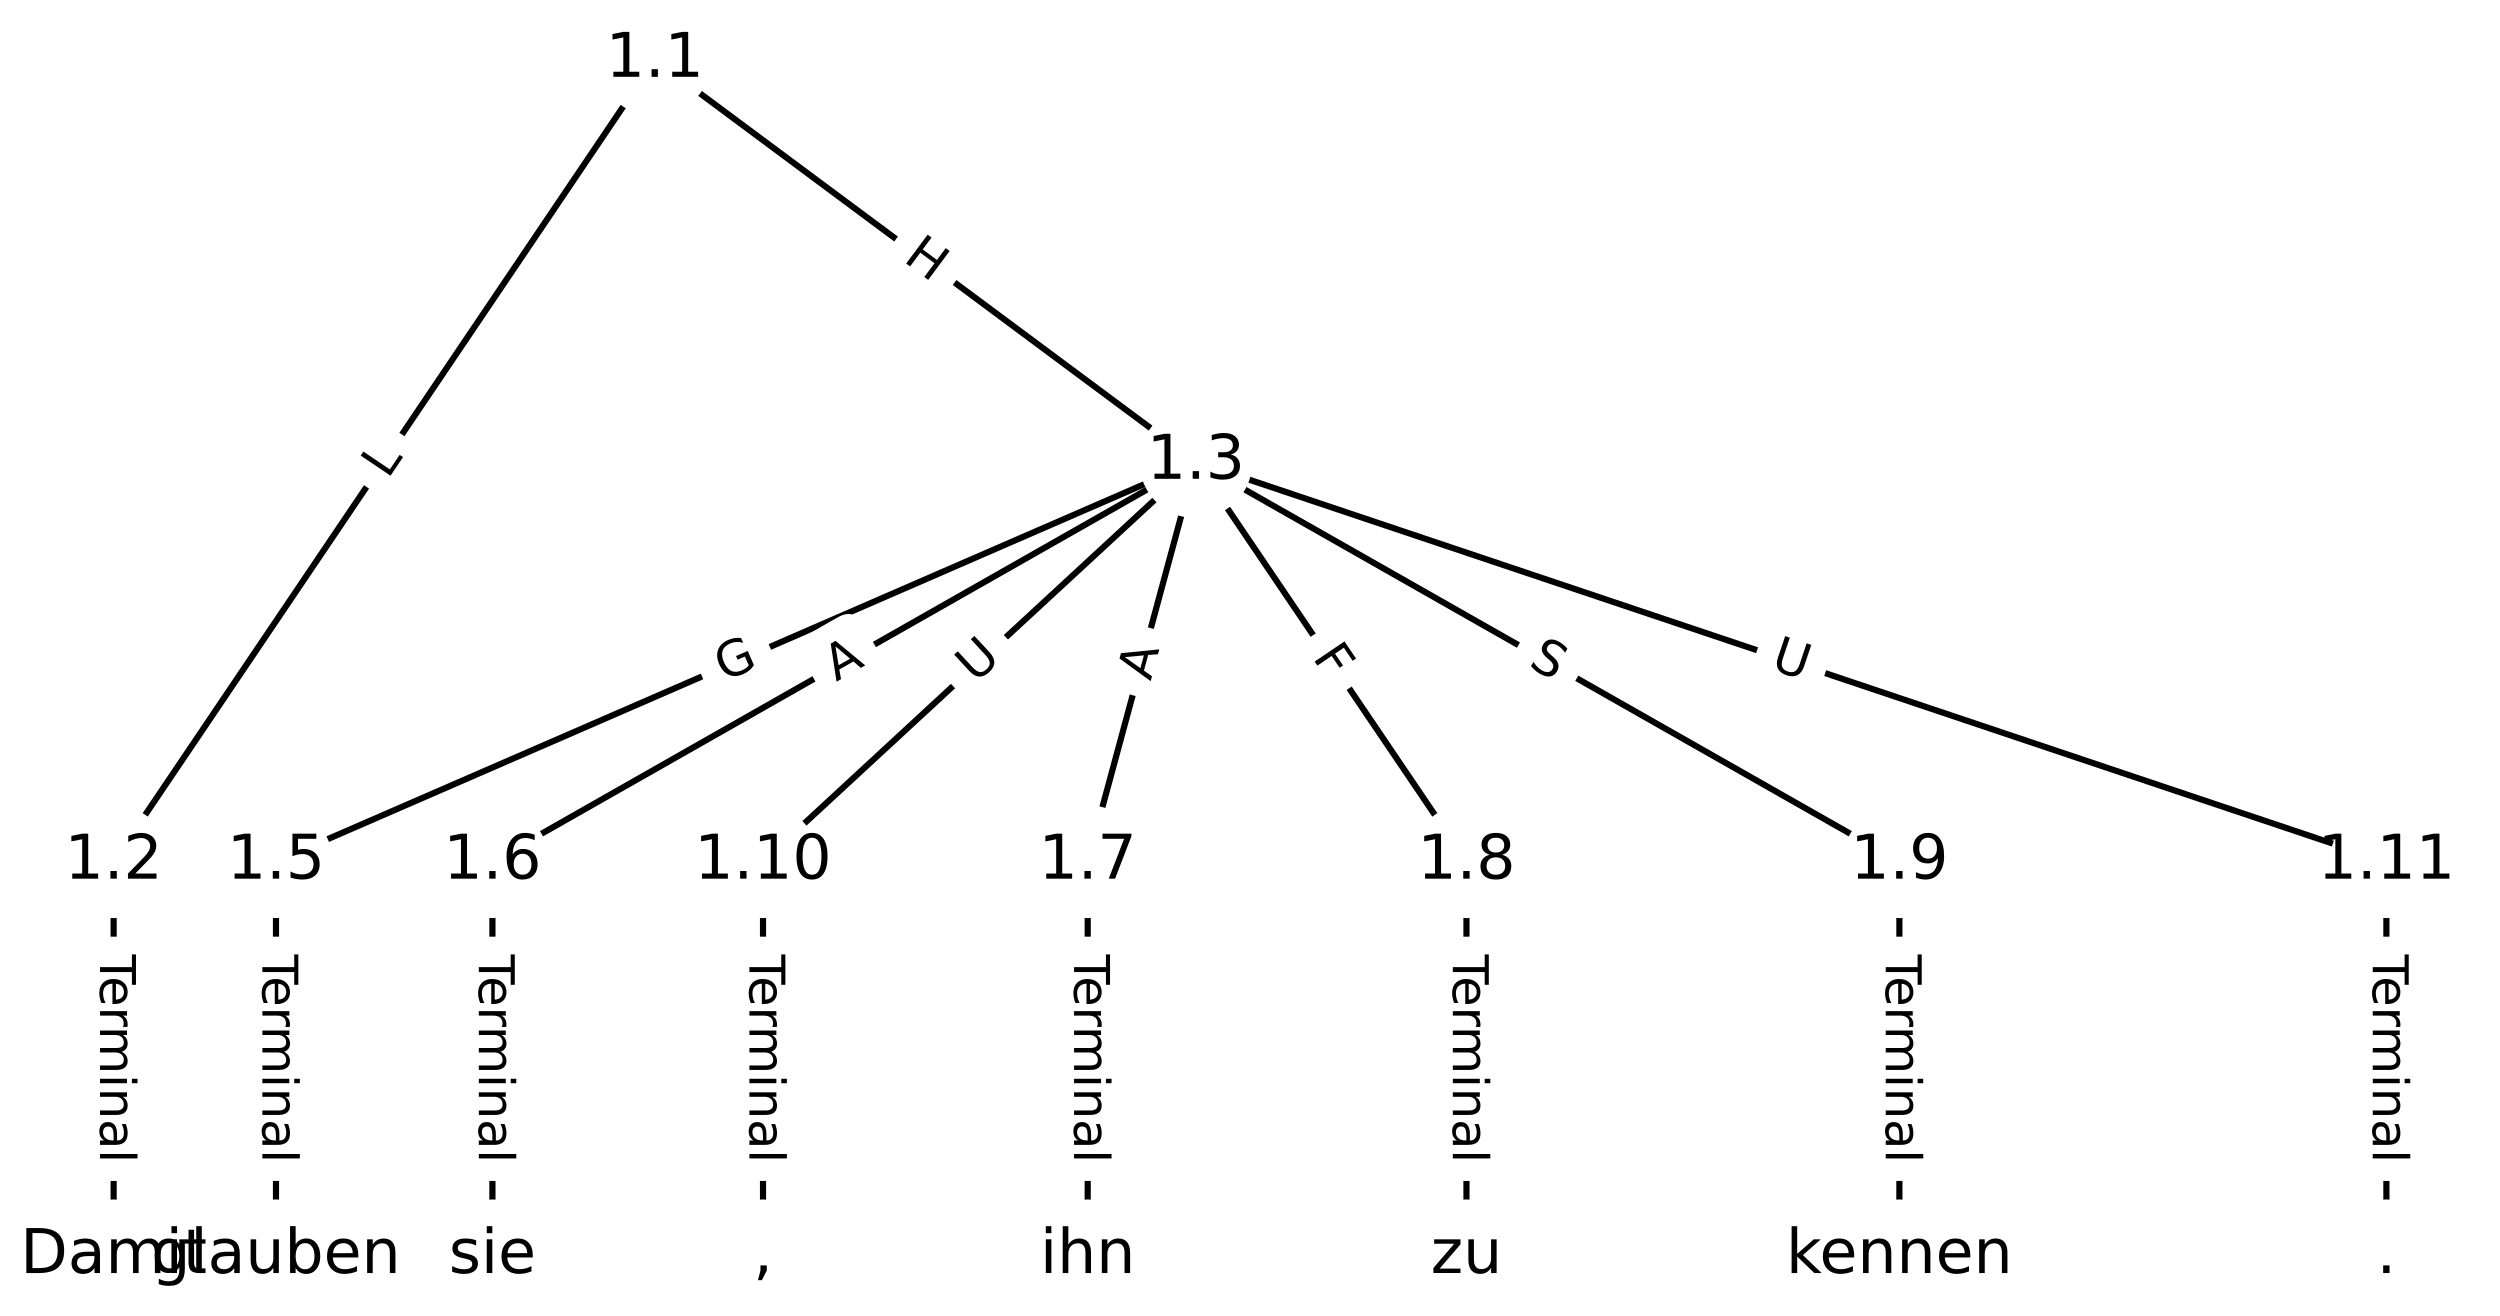 <?xml version="1.0" encoding="UTF-8"?>
<!DOCTYPE svg  PUBLIC '-//W3C//DTD SVG 1.1//EN'  'http://www.w3.org/Graphics/SVG/1.1/DTD/svg11.dtd'>
<svg width="405.33pt" height="213.33pt" version="1.1" viewBox="0 0 405.33 213.33" xmlns="http://www.w3.org/2000/svg" xmlns:xlink="http://www.w3.org/1999/xlink">
<defs>
<style type="text/css">*{stroke-linecap:butt;stroke-linejoin:round;}</style>
</defs>
<path d="m0 213.33h405.33v-213.33h-405.33z" fill="#fff"/>
<g fill="none" stroke="#000">
<path d="m106.16 9.697-87.734 130" clip-path="url(#a)"/>
<path d="m106.16 9.697 87.734 65.17" clip-path="url(#a)"/>
<path d="m18.424 139.7v63.94" clip-path="url(#a)"/>
<path d="m193.89 74.867-149.15 64.83" clip-path="url(#a)"/>
<path d="m193.89 74.867-114.05 64.83" clip-path="url(#a)"/>
<path d="m193.89 74.867-17.547 64.83" clip-path="url(#a)"/>
<path d="m193.89 74.867 43.867 64.83" clip-path="url(#a)"/>
<path d="m193.89 74.867 114.05 64.83" clip-path="url(#a)"/>
<path d="m193.89 74.867-70.188 64.83" clip-path="url(#a)"/>
<path d="m193.89 74.867 193.02 64.83" clip-path="url(#a)"/>
<path d="m44.745 139.7v63.94" clip-path="url(#a)"/>
<path d="m79.838 139.7v63.94" clip-path="url(#a)"/>
<path d="m176.35 139.7v63.94" clip-path="url(#a)"/>
<path d="m237.76 139.7v63.94" clip-path="url(#a)"/>
<path d="m307.95 139.7v63.94" clip-path="url(#a)"/>
<path d="m123.71 139.7v63.94" clip-path="url(#a)"/>
<path d="m386.91 139.7v63.94" clip-path="url(#a)"/>
</g>
<path d="m66.243 80.052 2.494-3.695q1.343-1.989-0.647-3.332l-6.418-4.331q-1.989-1.343-3.332 0.647l-2.494 3.695q-1.343 1.989 0.647 3.332l6.418 4.331q1.989 1.343 3.332-0.647z" clip-path="url(#a)" fill="#fff" stroke="#fff"/>
<g clip-path="url(#a)">
<defs>
<path id="r" d="m9.812 72.906h9.859v-64.609h35.5v-8.297h-45.359z"/>
</defs>
<g transform="translate(62.874 77.779) rotate(-55.985) scale(.08 -.08)">
<use xlink:href="#r"/>
</g>
</g>
<path d="m143.87 45.522 4.83 3.587q1.927 1.431 3.358-0.496l4.617-6.215q1.431-1.927-0.496-3.358l-4.83-3.587q-1.927-1.431-3.358 0.496l-4.617 6.215q-1.431 1.927 0.496 3.358z" clip-path="url(#a)" fill="#fff" stroke="#fff"/>
<g clip-path="url(#a)">
<defs>
<path id="s" d="m9.812 72.906h9.859v-29.891h35.844v29.891h9.859v-72.906h-9.859v34.719h-35.844v-34.719h-9.859z"/>
</defs>
<g transform="translate(146.29 42.26) rotate(36.605) scale(.08 -.08)">
<use xlink:href="#s"/>
</g>
</g>
<path d="m12.153 154.76v33.808q0 2.4 2.4 2.4h7.742q2.4 0 2.4-2.4v-33.808q0-2.4-2.4-2.4h-7.742q-2.4 0-2.4 2.4z" clip-path="url(#a)" fill="#fff" stroke="#fff"/>
<g clip-path="url(#a)">
<defs>
<path id="k" d="m-0.297 72.906h61.672v-8.312h-25.875v-64.594h-9.906v64.594h-25.891z"/>
<path id="e" d="m56.203 29.594v-4.391h-41.312q0.594-9.281 5.594-14.141t13.938-4.859q5.172 0 10.031 1.266t9.656 3.812v-8.5q-4.844-2.047-9.922-3.125t-10.297-1.078q-13.094 0-20.734 7.609-7.641 7.625-7.641 20.625 0 13.422 7.25 21.297 7.25 7.891 19.562 7.891 11.031 0 17.453-7.109 6.422-7.094 6.422-19.297zm-8.984 2.641q-0.094 7.359-4.125 11.75-4.031 4.406-10.672 4.406-7.516 0-12.031-4.25t-5.203-11.969z"/>
<path id="l" d="m41.109 46.297q-1.516 0.875-3.297 1.281-1.781 0.422-3.922 0.422-7.625 0-11.703-4.953t-4.078-14.234v-28.812h-9.031v54.688h9.031v-8.5q2.844 4.984 7.375 7.391 4.547 2.422 11.047 2.422 0.922 0 2.047-0.125 1.125-0.109 2.484-0.359z"/>
<path id="i" d="m52 44.188q3.375 6.062 8.062 8.938t11.031 2.875q8.547 0 13.188-5.984 4.641-5.969 4.641-17v-33.016h-9.031v32.719q0 7.859-2.797 11.656-2.781 3.812-8.484 3.812-6.984 0-11.047-4.641-4.047-4.625-4.047-12.641v-30.906h-9.031v32.719q0 7.906-2.781 11.688t-8.594 3.781q-6.891 0-10.953-4.656-4.047-4.656-4.047-12.625v-30.906h-9.031v54.688h9.031v-8.5q3.078 5.031 7.375 7.422t10.203 2.391q5.969 0 10.141-3.031 4.172-3.016 6.172-8.781z"/>
<path id="g" d="m9.422 54.688h8.984v-54.688h-8.984zm0 21.297h8.984v-11.391h-8.984z"/>
<path id="d" d="m54.891 33.016v-33.016h-8.984v32.719q0 7.766-3.031 11.609-3.031 3.859-9.078 3.859-7.281 0-11.484-4.641-4.203-4.625-4.203-12.641v-30.906h-9.031v54.688h9.031v-8.5q3.234 4.938 7.594 7.375 4.375 2.438 10.094 2.438 9.422 0 14.25-5.828 4.844-5.828 4.844-17.156z"/>
<path id="h" d="m34.281 27.484q-10.891 0-15.094-2.484t-4.203-8.5q0-4.781 3.156-7.594 3.156-2.797 8.562-2.797 7.484 0 12 5.297t4.516 14.078v2zm17.922 3.719v-31.203h-8.984v8.297q-3.078-4.969-7.672-7.344t-11.234-2.375q-8.391 0-13.359 4.719-4.953 4.719-4.953 12.625 0 9.219 6.172 13.906 6.188 4.688 18.438 4.688h12.609v0.891q0 6.203-4.078 9.594t-11.453 3.391q-4.688 0-9.141-1.125-4.438-1.125-8.531-3.375v8.312q4.922 1.906 9.562 2.844 4.641 0.953 9.031 0.953 11.875 0 17.734-6.156 5.859-6.141 5.859-18.641z"/>
<path id="j" d="m9.422 75.984h8.984v-75.984h-8.984z"/>
</defs>
<g transform="translate(16.217 154.76) rotate(90) scale(.08 -.08)">
<use xlink:href="#k"/>
<use x="44.084" xlink:href="#e"/>
<use x="105.607" xlink:href="#l"/>
<use x="144.971" xlink:href="#i"/>
<use x="242.383" xlink:href="#g"/>
<use x="270.166" xlink:href="#d"/>
<use x="333.545" xlink:href="#h"/>
<use x="394.824" xlink:href="#j"/>
</g>
</g>
<path d="m118.98 114.27 5.685-2.471q2.201-0.957 1.244-3.158l-3.086-7.101q-0.957-2.201-3.158-1.244l-5.685 2.471q-2.201 0.957-1.244 3.158l3.086 7.101q0.957 2.201 3.158 1.244z" clip-path="url(#a)" fill="#fff" stroke="#fff"/>
<g clip-path="url(#a)">
<defs>
<path id="t" d="m59.516 10.406v19.578h-16.109v8.109h25.875v-31.312q-5.703-4.047-12.594-6.125-6.875-2.078-14.688-2.078-17.094 0-26.75 9.984-9.641 10-9.641 27.812 0 17.875 9.641 27.859 9.656 9.984 26.75 9.984 7.125 0 13.547-1.766 6.422-1.75 11.844-5.172v-10.5q-5.469 4.641-11.625 6.984t-12.938 2.344q-13.391 0-20.109-7.469-6.703-7.469-6.703-22.266 0-14.75 6.703-22.219 6.719-7.469 20.109-7.469 5.219 0 9.312 0.906 4.109 0.906 7.375 2.812z"/>
</defs>
<g transform="translate(117.36 110.54) rotate(-23.493) scale(.08 -.08)">
<use xlink:href="#t"/>
</g>
</g>
<path d="m137.59 114.09 4.758-2.704q2.087-1.186 0.901-3.272l-3.826-6.731q-1.186-2.087-3.272-0.901l-4.758 2.704q-2.087 1.186-0.901 3.272l3.826 6.731q1.186 2.087 3.272 0.901z" clip-path="url(#a)" fill="#fff" stroke="#fff"/>
<g clip-path="url(#a)">
<defs>
<path id="n" d="m34.188 63.188-13.391-36.281h26.812zm-5.578 9.719h11.188l27.781-72.906h-10.25l-6.641 18.703h-32.859l-6.641-18.703h-10.406z"/>
</defs>
<g transform="translate(135.58 110.55) rotate(-29.614) scale(.08 -.08)">
<use xlink:href="#n"/>
</g>
</g>
<path d="m190.46 111.56 1.43-5.282q0.627-2.317-1.69-2.944l-7.474-2.023q-2.317-0.627-2.944 1.69l-1.43 5.282q-0.627 2.317 1.69 2.944l7.474 2.023q2.317 0.627 2.944-1.69z" clip-path="url(#a)" fill="#fff" stroke="#fff"/>
<g clip-path="url(#a)">
<g transform="translate(186.54 110.5) rotate(-74.855) scale(.08 -.08)">
<use xlink:href="#n"/>
</g>
</g>
<path d="m209.34 108.89 2.579 3.811q1.345 1.988 3.333 0.643l6.412-4.339q1.988-1.345 0.643-3.333l-2.579-3.811q-1.345-1.988-3.333-0.643l-6.412 4.339q-1.988 1.345-0.643 3.333z" clip-path="url(#a)" fill="#fff" stroke="#fff"/>
<g clip-path="url(#a)">
<defs>
<path id="u" d="m9.812 72.906h41.891v-8.312h-32.031v-21.484h28.906v-8.297h-28.906v-34.812h-9.859z"/>
</defs>
<g transform="translate(212.71 106.61) rotate(55.916) scale(.08 -.08)">
<use xlink:href="#u"/>
</g>
</g>
<path d="m245.61 111.48 4.415 2.51q2.087 1.186 3.272-0.901l3.826-6.731q1.186-2.087-0.901-3.272l-4.415-2.51q-2.087-1.186-3.272 0.901l-3.826 6.731q-1.186 2.087 0.901 3.272z" clip-path="url(#a)" fill="#fff" stroke="#fff"/>
<g clip-path="url(#a)">
<defs>
<path id="q" d="m53.516 70.516v-9.625q-5.609 2.688-10.594 4-4.984 1.328-9.625 1.328-8.047 0-12.422-3.125t-4.375-8.891q0-4.844 2.906-7.312 2.906-2.453 11.016-3.969l5.953-1.219q11.031-2.109 16.281-7.406t5.25-14.172q0-10.609-7.109-16.078-7.094-5.469-20.812-5.469-5.172 0-11.016 1.172-5.828 1.172-12.078 3.469v10.156q6-3.359 11.766-5.078 5.766-1.703 11.328-1.703 8.438 0 13.031 3.312 4.594 3.328 4.594 9.484 0 5.359-3.297 8.391t-10.812 4.547l-6.016 1.172q-11.031 2.188-15.969 6.875-4.922 4.688-4.922 13.047 0 9.672 6.812 15.234t18.766 5.562q5.141 0 10.453-0.938 5.328-0.922 10.891-2.766z"/>
</defs>
<g transform="translate(247.62 107.95) rotate(29.614) scale(.08 -.08)">
<use xlink:href="#q"/>
</g>
</g>
<path d="m160.9 113.87 4.301-3.973q1.763-1.628 0.135-3.391l-5.253-5.688q-1.628-1.763-3.391-0.135l-4.301 3.973q-1.763 1.628-0.135 3.391l5.253 5.688q1.628 1.763 3.391 0.135z" clip-path="url(#a)" fill="#fff" stroke="#fff"/>
<g clip-path="url(#a)">
<defs>
<path id="m" d="m8.688 72.906h9.922v-44.297q0-11.719 4.234-16.875 4.25-5.141 13.781-5.141 9.469 0 13.719 5.141 4.25 5.156 4.25 16.875v44.297h9.906v-45.516q0-14.25-7.062-21.531-7.047-7.281-20.812-7.281-13.828 0-20.891 7.281-7.047 7.281-7.047 21.531z"/>
</defs>
<g transform="translate(158.15 110.89) rotate(-42.727) scale(.08 -.08)">
<use xlink:href="#m"/>
</g>
</g>
<path d="m285.63 112.29 5.55 1.864q2.275 0.764 3.039-1.511l2.465-7.34q0.764-2.275-1.511-3.039l-5.55-1.864q-2.275-0.764-3.039 1.511l-2.465 7.34q-0.764 2.275 1.511 3.039z" clip-path="url(#a)" fill="#fff" stroke="#fff"/>
<g clip-path="url(#a)">
<g transform="translate(286.92 108.44) rotate(18.566) scale(.08 -.08)">
<use xlink:href="#m"/>
</g>
</g>
<path d="m38.473 154.76v33.808q0 2.4 2.4 2.4h7.742q2.4 0 2.4-2.4v-33.808q0-2.4-2.4-2.4h-7.742q-2.4 0-2.4 2.4z" clip-path="url(#a)" fill="#fff" stroke="#fff"/>
<g clip-path="url(#a)">
<g transform="translate(42.537 154.76) rotate(90) scale(.08 -.08)">
<use xlink:href="#k"/>
<use x="44.084" xlink:href="#e"/>
<use x="105.607" xlink:href="#l"/>
<use x="144.971" xlink:href="#i"/>
<use x="242.383" xlink:href="#g"/>
<use x="270.166" xlink:href="#d"/>
<use x="333.545" xlink:href="#h"/>
<use x="394.824" xlink:href="#j"/>
</g>
</g>
<path d="m73.567 154.76v33.808q0 2.4 2.4 2.4h7.742q2.4 0 2.4-2.4v-33.808q0-2.4-2.4-2.4h-7.742q-2.4 0-2.4 2.4z" clip-path="url(#a)" fill="#fff" stroke="#fff"/>
<g clip-path="url(#a)">
<g transform="translate(77.631 154.76) rotate(90) scale(.08 -.08)">
<use xlink:href="#k"/>
<use x="44.084" xlink:href="#e"/>
<use x="105.607" xlink:href="#l"/>
<use x="144.971" xlink:href="#i"/>
<use x="242.383" xlink:href="#g"/>
<use x="270.166" xlink:href="#d"/>
<use x="333.545" xlink:href="#h"/>
<use x="394.824" xlink:href="#j"/>
</g>
</g>
<path d="m170.08 154.76v33.808q0 2.4 2.4 2.4h7.742q2.4 0 2.4-2.4v-33.808q0-2.4-2.4-2.4h-7.742q-2.4 0-2.4 2.4z" clip-path="url(#a)" fill="#fff" stroke="#fff"/>
<g clip-path="url(#a)">
<g transform="translate(174.14 154.76) rotate(90) scale(.08 -.08)">
<use xlink:href="#k"/>
<use x="44.084" xlink:href="#e"/>
<use x="105.607" xlink:href="#l"/>
<use x="144.971" xlink:href="#i"/>
<use x="242.383" xlink:href="#g"/>
<use x="270.166" xlink:href="#d"/>
<use x="333.545" xlink:href="#h"/>
<use x="394.824" xlink:href="#j"/>
</g>
</g>
<path d="m231.49 154.76v33.808q0 2.4 2.4 2.4h7.742q2.4 0 2.4-2.4v-33.808q0-2.4-2.4-2.4h-7.742q-2.4 0-2.4 2.4z" clip-path="url(#a)" fill="#fff" stroke="#fff"/>
<g clip-path="url(#a)">
<g transform="translate(235.55 154.76) rotate(90) scale(.08 -.08)">
<use xlink:href="#k"/>
<use x="44.084" xlink:href="#e"/>
<use x="105.607" xlink:href="#l"/>
<use x="144.971" xlink:href="#i"/>
<use x="242.383" xlink:href="#g"/>
<use x="270.166" xlink:href="#d"/>
<use x="333.545" xlink:href="#h"/>
<use x="394.824" xlink:href="#j"/>
</g>
</g>
<path d="m301.68 154.76v33.808q0 2.4 2.4 2.4h7.742q2.4 0 2.4-2.4v-33.808q0-2.4-2.4-2.4h-7.742q-2.4 0-2.4 2.4z" clip-path="url(#a)" fill="#fff" stroke="#fff"/>
<g clip-path="url(#a)">
<g transform="translate(305.74 154.76) rotate(90) scale(.08 -.08)">
<use xlink:href="#k"/>
<use x="44.084" xlink:href="#e"/>
<use x="105.607" xlink:href="#l"/>
<use x="144.971" xlink:href="#i"/>
<use x="242.383" xlink:href="#g"/>
<use x="270.166" xlink:href="#d"/>
<use x="333.545" xlink:href="#h"/>
<use x="394.824" xlink:href="#j"/>
</g>
</g>
<path d="m117.43 154.76v33.808q0 2.4 2.4 2.4h7.742q2.4 0 2.4-2.4v-33.808q0-2.4-2.4-2.4h-7.742q-2.4 0-2.4 2.4z" clip-path="url(#a)" fill="#fff" stroke="#fff"/>
<g clip-path="url(#a)">
<g transform="translate(121.5 154.76) rotate(90) scale(.08 -.08)">
<use xlink:href="#k"/>
<use x="44.084" xlink:href="#e"/>
<use x="105.607" xlink:href="#l"/>
<use x="144.971" xlink:href="#i"/>
<use x="242.383" xlink:href="#g"/>
<use x="270.166" xlink:href="#d"/>
<use x="333.545" xlink:href="#h"/>
<use x="394.824" xlink:href="#j"/>
</g>
</g>
<path d="m380.64 154.76v33.808q0 2.4 2.4 2.4h7.742q2.4 0 2.4-2.4v-33.808q0-2.4-2.4-2.4h-7.742q-2.4 0-2.4 2.4z" clip-path="url(#a)" fill="#fff" stroke="#fff"/>
<g clip-path="url(#a)">
<g transform="translate(384.7 154.76) rotate(90) scale(.08 -.08)">
<use xlink:href="#k"/>
<use x="44.084" xlink:href="#e"/>
<use x="105.607" xlink:href="#l"/>
<use x="144.971" xlink:href="#i"/>
<use x="242.383" xlink:href="#g"/>
<use x="270.166" xlink:href="#d"/>
<use x="333.545" xlink:href="#h"/>
<use x="394.824" xlink:href="#j"/>
</g>
</g>
<defs>
<path id="b" d="m0 8.66c2.297 0 4.5-0.912 6.124-2.537 1.624-1.624 2.537-3.827 2.537-6.124s-0.912-4.5-2.537-6.124c-1.624-1.624-3.827-2.537-6.124-2.537s-4.5 0.912-6.124 2.537c-1.624 1.624-2.537 3.827-2.537 6.124s0.912 4.5 2.537 6.124c1.624 1.624 3.827 2.537 6.124 2.537z"/>
</defs>
<g clip-path="url(#a)">
<use x="18.424" y="203.636" fill="#ffffff" stroke="#ffffff" xlink:href="#b"/>
</g>
<g clip-path="url(#a)">
<use x="44.745" y="203.636" fill="#ffffff" stroke="#ffffff" xlink:href="#b"/>
</g>
<g clip-path="url(#a)">
<use x="79.838" y="203.636" fill="#ffffff" stroke="#ffffff" xlink:href="#b"/>
</g>
<g clip-path="url(#a)">
<use x="123.706" y="203.636" fill="#ffffff" stroke="#ffffff" xlink:href="#b"/>
</g>
<g clip-path="url(#a)">
<use x="176.346" y="203.636" fill="#ffffff" stroke="#ffffff" xlink:href="#b"/>
</g>
<g clip-path="url(#a)">
<use x="237.76" y="203.636" fill="#ffffff" stroke="#ffffff" xlink:href="#b"/>
</g>
<g clip-path="url(#a)">
<use x="307.948" y="203.636" fill="#ffffff" stroke="#ffffff" xlink:href="#b"/>
</g>
<g clip-path="url(#a)">
<use x="386.909" y="203.636" fill="#ffffff" stroke="#ffffff" xlink:href="#b"/>
</g>
<g clip-path="url(#a)">
<use x="106.159" y="9.697" fill="#ffffff" stroke="#ffffff" xlink:href="#b"/>
</g>
<g clip-path="url(#a)">
<use x="18.424" y="139.696" fill="#ffffff" stroke="#ffffff" xlink:href="#b"/>
</g>
<g clip-path="url(#a)">
<use x="193.893" y="74.867" fill="#ffffff" stroke="#ffffff" xlink:href="#b"/>
</g>
<g clip-path="url(#a)">
<use x="44.745" y="139.696" fill="#ffffff" stroke="#ffffff" xlink:href="#b"/>
</g>
<g clip-path="url(#a)">
<use x="79.838" y="139.696" fill="#ffffff" stroke="#ffffff" xlink:href="#b"/>
</g>
<g clip-path="url(#a)">
<use x="176.346" y="139.696" fill="#ffffff" stroke="#ffffff" xlink:href="#b"/>
</g>
<g clip-path="url(#a)">
<use x="237.76" y="139.696" fill="#ffffff" stroke="#ffffff" xlink:href="#b"/>
</g>
<g clip-path="url(#a)">
<use x="307.948" y="139.696" fill="#ffffff" stroke="#ffffff" xlink:href="#b"/>
</g>
<g clip-path="url(#a)">
<use x="123.706" y="139.696" fill="#ffffff" stroke="#ffffff" xlink:href="#b"/>
</g>
<g clip-path="url(#a)">
<use x="386.909" y="139.696" fill="#ffffff" stroke="#ffffff" xlink:href="#b"/>
</g>
<g clip-path="url(#a)">
<defs>
<path id="v" d="m19.672 64.797v-56.688h11.922q15.094 0 22.094 6.828 7 6.844 7 21.594 0 14.641-7 21.453t-22.094 6.812zm-9.859 8.109h20.266q21.188 0 31.094-8.812 9.922-8.812 9.922-27.562 0-18.859-9.969-27.703-9.953-8.828-31.047-8.828h-20.266z"/>
<path id="ag" d="m18.312 70.219v-15.531h18.5v-6.984h-18.5v-29.688q0-6.688 1.828-8.594t7.453-1.906h9.219v-7.516h-9.219q-10.406 0-14.359 3.875-3.953 3.891-3.953 14.141v29.688h-6.594v6.984h6.594v15.531z"/>
</defs>
<g transform="translate(3.291 206.4) scale(.1 -.1)">
<use xlink:href="#v"/>
<use x="77.002" xlink:href="#h"/>
<use x="138.281" xlink:href="#i"/>
<use x="235.693" xlink:href="#g"/>
<use x="263.477" xlink:href="#ag"/>
</g>
</g>
<g clip-path="url(#a)">
<defs>
<path id="ak" d="m45.406 27.984q0 9.766-4.031 15.125-4.016 5.375-11.297 5.375-7.219 0-11.25-5.375-4.031-5.359-4.031-15.125 0-9.719 4.031-15.094t11.25-5.375q7.281 0 11.297 5.375 4.031 5.375 4.031 15.094zm8.984-21.203q0-13.953-6.203-20.766-6.188-6.812-18.984-6.812-4.734 0-8.938 0.703t-8.156 2.172v8.734q3.953-2.141 7.812-3.156 3.859-1.031 7.859-1.031 8.844 0 13.234 4.609t4.391 13.938v4.453q-2.781-4.844-7.125-7.234t-10.406-2.391q-10.047 0-16.203 7.656-6.156 7.672-6.156 20.328 0 12.688 6.156 20.344 6.156 7.672 16.203 7.672 6.062 0 10.406-2.391t7.125-7.219v8.297h8.984z"/>
<path id="o" d="m8.5 21.578v33.109h8.984v-32.766q0-7.766 3.016-11.656 3.031-3.875 9.094-3.875 7.266 0 11.484 4.641 4.234 4.641 4.234 12.656v31h8.984v-54.688h-8.984v8.406q-3.266-4.984-7.594-7.406-4.312-2.422-10.031-2.422-9.422 0-14.312 5.859-4.875 5.859-4.875 17.141z"/>
<path id="p" d="m48.688 27.297q0 9.906-4.078 15.547t-11.203 5.641q-7.141 0-11.219-5.641t-4.078-15.547 4.078-15.547 11.219-5.641q7.125 0 11.203 5.641t4.078 15.547zm-30.578 19.094q2.844 4.875 7.156 7.234 4.328 2.375 10.328 2.375 9.969 0 16.188-7.906 6.234-7.906 6.234-20.797t-6.234-20.812q-6.219-7.906-16.188-7.906-6 0-10.328 2.375-4.312 2.375-7.156 7.25v-8.203h-9.031v75.984h9.031z"/>
</defs>
<g transform="translate(24.529 206.4) scale(.1 -.1)">
<use xlink:href="#ak"/>
<use x="63.477" xlink:href="#j"/>
<use x="91.26" xlink:href="#h"/>
<use x="152.539" xlink:href="#o"/>
<use x="215.918" xlink:href="#p"/>
<use x="279.395" xlink:href="#e"/>
<use x="340.918" xlink:href="#d"/>
</g>
</g>
<g clip-path="url(#a)">
<defs>
<path id="ah" d="m44.281 53.078v-8.5q-3.797 1.953-7.906 2.922-4.094 0.984-8.5 0.984-6.688 0-10.031-2.047t-3.344-6.156q0-3.125 2.391-4.906t9.625-3.391l3.078-0.688q9.562-2.047 13.594-5.781t4.031-10.422q0-7.625-6.031-12.078-6.031-4.438-16.578-4.438-4.391 0-9.156 0.859t-10.031 2.562v9.281q4.984-2.594 9.812-3.891 4.828-1.281 9.578-1.281 6.344 0 9.75 2.172 3.422 2.172 3.422 6.125 0 3.656-2.469 5.609-2.453 1.953-10.812 3.766l-3.125 0.734q-8.344 1.75-12.062 5.391-3.703 3.641-3.703 9.984 0 7.719 5.469 11.906 5.469 4.203 15.531 4.203 4.969 0 9.359-0.734 4.406-0.719 8.109-2.188z"/>
</defs>
<g transform="translate(72.768 206.4) scale(.1 -.1)">
<use xlink:href="#ah"/>
<use x="52.1" xlink:href="#g"/>
<use x="79.883" xlink:href="#e"/>
</g>
</g>
<g clip-path="url(#a)">
<defs>
<path id="ae" d="m11.719 12.406h10.297v-8.406l-8-15.625h-6.297l4 15.625z"/>
</defs>
<g transform="translate(122.12 206.4) scale(.1 -.1)">
<use xlink:href="#ae"/>
</g>
</g>
<g clip-path="url(#a)">
<defs>
<path id="aj" d="m54.891 33.016v-33.016h-8.984v32.719q0 7.766-3.031 11.609-3.031 3.859-9.078 3.859-7.281 0-11.484-4.641-4.203-4.625-4.203-12.641v-30.906h-9.031v75.984h9.031v-29.797q3.234 4.938 7.594 7.375 4.375 2.438 10.094 2.438 9.422 0 14.25-5.828 4.844-5.828 4.844-17.156z"/>
</defs>
<g transform="translate(168.62 206.4) scale(.1 -.1)">
<use xlink:href="#g"/>
<use x="27.783" xlink:href="#aj"/>
<use x="91.162" xlink:href="#d"/>
</g>
</g>
<g clip-path="url(#a)">
<defs>
<path id="af" d="m5.516 54.688h42.672v-8.203l-33.781-39.312h33.781v-7.172h-43.891v8.203l33.797 39.312h-32.578z"/>
</defs>
<g transform="translate(231.97 206.4) scale(.1 -.1)">
<use xlink:href="#af"/>
<use x="52.49" xlink:href="#o"/>
</g>
</g>
<g clip-path="url(#a)">
<defs>
<path id="ai" d="m9.078 75.984h9.031v-44.875l26.812 23.578h11.469l-29-25.578 30.234-29.109h-11.719l-27.797 26.703v-26.703h-9.031z"/>
</defs>
<g transform="translate(289.57 206.4) scale(.1 -.1)">
<use xlink:href="#ai"/>
<use x="54.285" xlink:href="#e"/>
<use x="115.809" xlink:href="#d"/>
<use x="179.188" xlink:href="#d"/>
<use x="242.566" xlink:href="#e"/>
<use x="304.09" xlink:href="#d"/>
</g>
</g>
<g clip-path="url(#a)">
<defs>
<path id="f" d="m10.688 12.406h10.312v-12.406h-10.312z"/>
</defs>
<g transform="translate(385.32 206.4) scale(.1 -.1)">
<use xlink:href="#f"/>
</g>
</g>
<g clip-path="url(#a)">
<defs>
<path id="c" d="m12.406 8.297h16.109v55.625l-17.531-3.516v8.984l17.438 3.516h9.859v-64.609h16.109v-8.297h-41.984z"/>
</defs>
<g transform="translate(98.207 12.456) scale(.1 -.1)">
<use xlink:href="#c"/>
<use x="63.623" xlink:href="#f"/>
<use x="95.41" xlink:href="#c"/>
</g>
</g>
<g clip-path="url(#a)">
<defs>
<path id="ac" d="m19.188 8.297h34.422v-8.297h-46.281v8.297q5.609 5.812 15.297 15.594 9.703 9.797 12.188 12.641 4.734 5.312 6.609 9 1.891 3.688 1.891 7.25 0 5.812-4.078 9.469-4.078 3.672-10.625 3.672-4.641 0-9.797-1.609-5.141-1.609-11-4.891v9.969q5.953 2.391 11.125 3.609 5.188 1.219 9.484 1.219 11.328 0 18.062-5.672 6.734-5.656 6.734-15.125 0-4.5-1.688-8.531-1.672-4.016-6.125-9.484-1.219-1.422-7.766-8.188-6.531-6.766-18.453-18.922z"/>
</defs>
<g transform="translate(10.473 142.46) scale(.1 -.1)">
<use xlink:href="#c"/>
<use x="63.623" xlink:href="#f"/>
<use x="95.41" xlink:href="#ac"/>
</g>
</g>
<g clip-path="url(#a)">
<defs>
<path id="ab" d="m40.578 39.312q7.078-1.516 11.047-6.312 3.984-4.781 3.984-11.812 0-10.781-7.422-16.703-7.422-5.906-21.094-5.906-4.578 0-9.438 0.906t-10.031 2.719v9.516q4.094-2.391 8.969-3.609 4.891-1.219 10.219-1.219 9.266 0 14.125 3.656t4.859 10.641q0 6.453-4.516 10.078-4.516 3.641-12.562 3.641h-8.5v8.109h8.891q7.266 0 11.125 2.906t3.859 8.375q0 5.609-3.984 8.609-3.969 3.016-11.391 3.016-4.062 0-8.703-0.891-4.641-0.875-10.203-2.719v8.781q5.625 1.562 10.531 2.344t9.25 0.781q11.234 0 17.766-5.109 6.547-5.094 6.547-13.781 0-6.062-3.469-10.234t-9.859-5.781z"/>
</defs>
<g transform="translate(185.94 77.626) scale(.1 -.1)">
<use xlink:href="#c"/>
<use x="63.623" xlink:href="#f"/>
<use x="95.41" xlink:href="#ab"/>
</g>
</g>
<g clip-path="url(#a)">
<defs>
<path id="aa" d="m10.797 72.906h38.719v-8.312h-29.688v-17.859q2.141 0.734 4.281 1.094 2.156 0.359 4.312 0.359 12.203 0 19.328-6.688 7.141-6.688 7.141-18.109 0-11.766-7.328-18.297-7.328-6.516-20.656-6.516-4.594 0-9.359 0.781-4.75 0.781-9.828 2.344v9.922q4.391-2.391 9.078-3.562t9.906-1.172q8.453 0 13.375 4.438 4.938 4.438 4.938 12.062 0 7.609-4.938 12.047-4.922 4.453-13.375 4.453-3.953 0-7.891-0.875-3.922-0.875-8.016-2.734z"/>
</defs>
<g transform="translate(36.793 142.46) scale(.1 -.1)">
<use xlink:href="#c"/>
<use x="63.623" xlink:href="#f"/>
<use x="95.41" xlink:href="#aa"/>
</g>
</g>
<g clip-path="url(#a)">
<defs>
<path id="z" d="m33.016 40.375q-6.641 0-10.531-4.547-3.875-4.531-3.875-12.438 0-7.859 3.875-12.438 3.891-4.562 10.531-4.562t10.516 4.562q3.875 4.578 3.875 12.438 0 7.906-3.875 12.438-3.875 4.547-10.516 4.547zm19.578 30.922v-8.984q-3.719 1.75-7.5 2.672-3.781 0.938-7.5 0.938-9.766 0-14.922-6.594-5.141-6.594-5.875-19.922 2.875 4.25 7.219 6.516 4.359 2.266 9.578 2.266 10.984 0 17.359-6.672 6.375-6.656 6.375-18.125 0-11.234-6.641-18.031-6.641-6.781-17.672-6.781-12.656 0-19.344 9.688-6.688 9.703-6.688 28.109 0 17.281 8.203 27.562t22.016 10.281q3.719 0 7.5-0.734t7.891-2.188z"/>
</defs>
<g transform="translate(71.887 142.46) scale(.1 -.1)">
<use xlink:href="#c"/>
<use x="63.623" xlink:href="#f"/>
<use x="95.41" xlink:href="#z"/>
</g>
</g>
<g clip-path="url(#a)">
<defs>
<path id="y" d="m8.203 72.906h46.875v-4.203l-26.469-68.703h-10.297l24.906 64.594h-35.016z"/>
</defs>
<g transform="translate(168.39 142.46) scale(.1 -.1)">
<use xlink:href="#c"/>
<use x="63.623" xlink:href="#f"/>
<use x="95.41" xlink:href="#y"/>
</g>
</g>
<g clip-path="url(#a)">
<defs>
<path id="x" d="m31.781 34.625q-7.031 0-11.062-3.766-4.016-3.766-4.016-10.344 0-6.594 4.016-10.359 4.031-3.766 11.062-3.766t11.078 3.781q4.062 3.797 4.062 10.344 0 6.578-4.031 10.344-4.016 3.766-11.109 3.766zm-9.859 4.188q-6.344 1.562-9.891 5.906-3.531 4.359-3.531 10.609 0 8.734 6.219 13.812 6.234 5.078 17.062 5.078 10.891 0 17.094-5.078t6.203-13.812q0-6.25-3.547-10.609-3.531-4.344-9.828-5.906 7.125-1.656 11.094-6.5 3.984-4.828 3.984-11.797 0-10.609-6.469-16.281-6.469-5.656-18.531-5.656-12.047 0-18.531 5.656-6.469 5.672-6.469 16.281 0 6.969 4 11.797 4.016 4.844 11.141 6.5zm-3.609 15.578q0-5.656 3.531-8.828 3.547-3.172 9.938-3.172 6.359 0 9.938 3.172 3.594 3.172 3.594 8.828 0 5.672-3.594 8.844-3.578 3.172-9.938 3.172-6.391 0-9.938-3.172-3.531-3.172-3.531-8.844z"/>
</defs>
<g transform="translate(229.81 142.46) scale(.1 -.1)">
<use xlink:href="#c"/>
<use x="63.623" xlink:href="#f"/>
<use x="95.41" xlink:href="#x"/>
</g>
</g>
<g clip-path="url(#a)">
<defs>
<path id="w" d="m10.984 1.516v8.984q3.719-1.766 7.516-2.688 3.812-0.922 7.484-0.922 9.766 0 14.906 6.562 5.156 6.562 5.891 19.953-2.828-4.203-7.188-6.453-4.344-2.25-9.609-2.25-10.938 0-17.312 6.609-6.375 6.625-6.375 18.109 0 11.219 6.641 18 6.641 6.797 17.672 6.797 12.656 0 19.312-9.703 6.672-9.688 6.672-28.141 0-17.234-8.188-27.516-8.172-10.281-21.984-10.281-3.719 0-7.531 0.734-3.797 0.734-7.906 2.203zm19.625 30.906q6.641 0 10.516 4.531 3.891 4.547 3.891 12.469 0 7.859-3.891 12.422-3.875 4.562-10.516 4.562t-10.516-4.562-3.875-12.422q0-7.922 3.875-12.469 3.875-4.531 10.516-4.531z"/>
</defs>
<g transform="translate(300 142.46) scale(.1 -.1)">
<use xlink:href="#c"/>
<use x="63.623" xlink:href="#f"/>
<use x="95.41" xlink:href="#w"/>
</g>
</g>
<g clip-path="url(#a)">
<defs>
<path id="ad" d="m31.781 66.406q-7.609 0-11.453-7.5-3.828-7.484-3.828-22.531 0-14.984 3.828-22.484 3.844-7.5 11.453-7.5 7.672 0 11.5 7.5 3.844 7.5 3.844 22.484 0 15.047-3.844 22.531-3.828 7.5-11.5 7.5zm0 7.812q12.266 0 18.734-9.703 6.469-9.688 6.469-28.141 0-18.406-6.469-28.109-6.469-9.688-18.734-9.688-12.25 0-18.719 9.688-6.469 9.703-6.469 28.109 0 18.453 6.469 28.141 6.469 9.703 18.719 9.703z"/>
</defs>
<g transform="translate(112.57 142.46) scale(.1 -.1)">
<use xlink:href="#c"/>
<use x="63.623" xlink:href="#f"/>
<use x="95.41" xlink:href="#c"/>
<use x="159.033" xlink:href="#ad"/>
</g>
</g>
<g clip-path="url(#a)">
<g transform="translate(375.78 142.46) scale(.1 -.1)">
<use xlink:href="#c"/>
<use x="63.623" xlink:href="#f"/>
<use x="95.41" xlink:href="#c"/>
<use x="159.033" xlink:href="#c"/>
</g>
</g>
<defs>
<clipPath id="a">
<rect width="405.33" height="213.33"/>
</clipPath>
</defs>
</svg>
